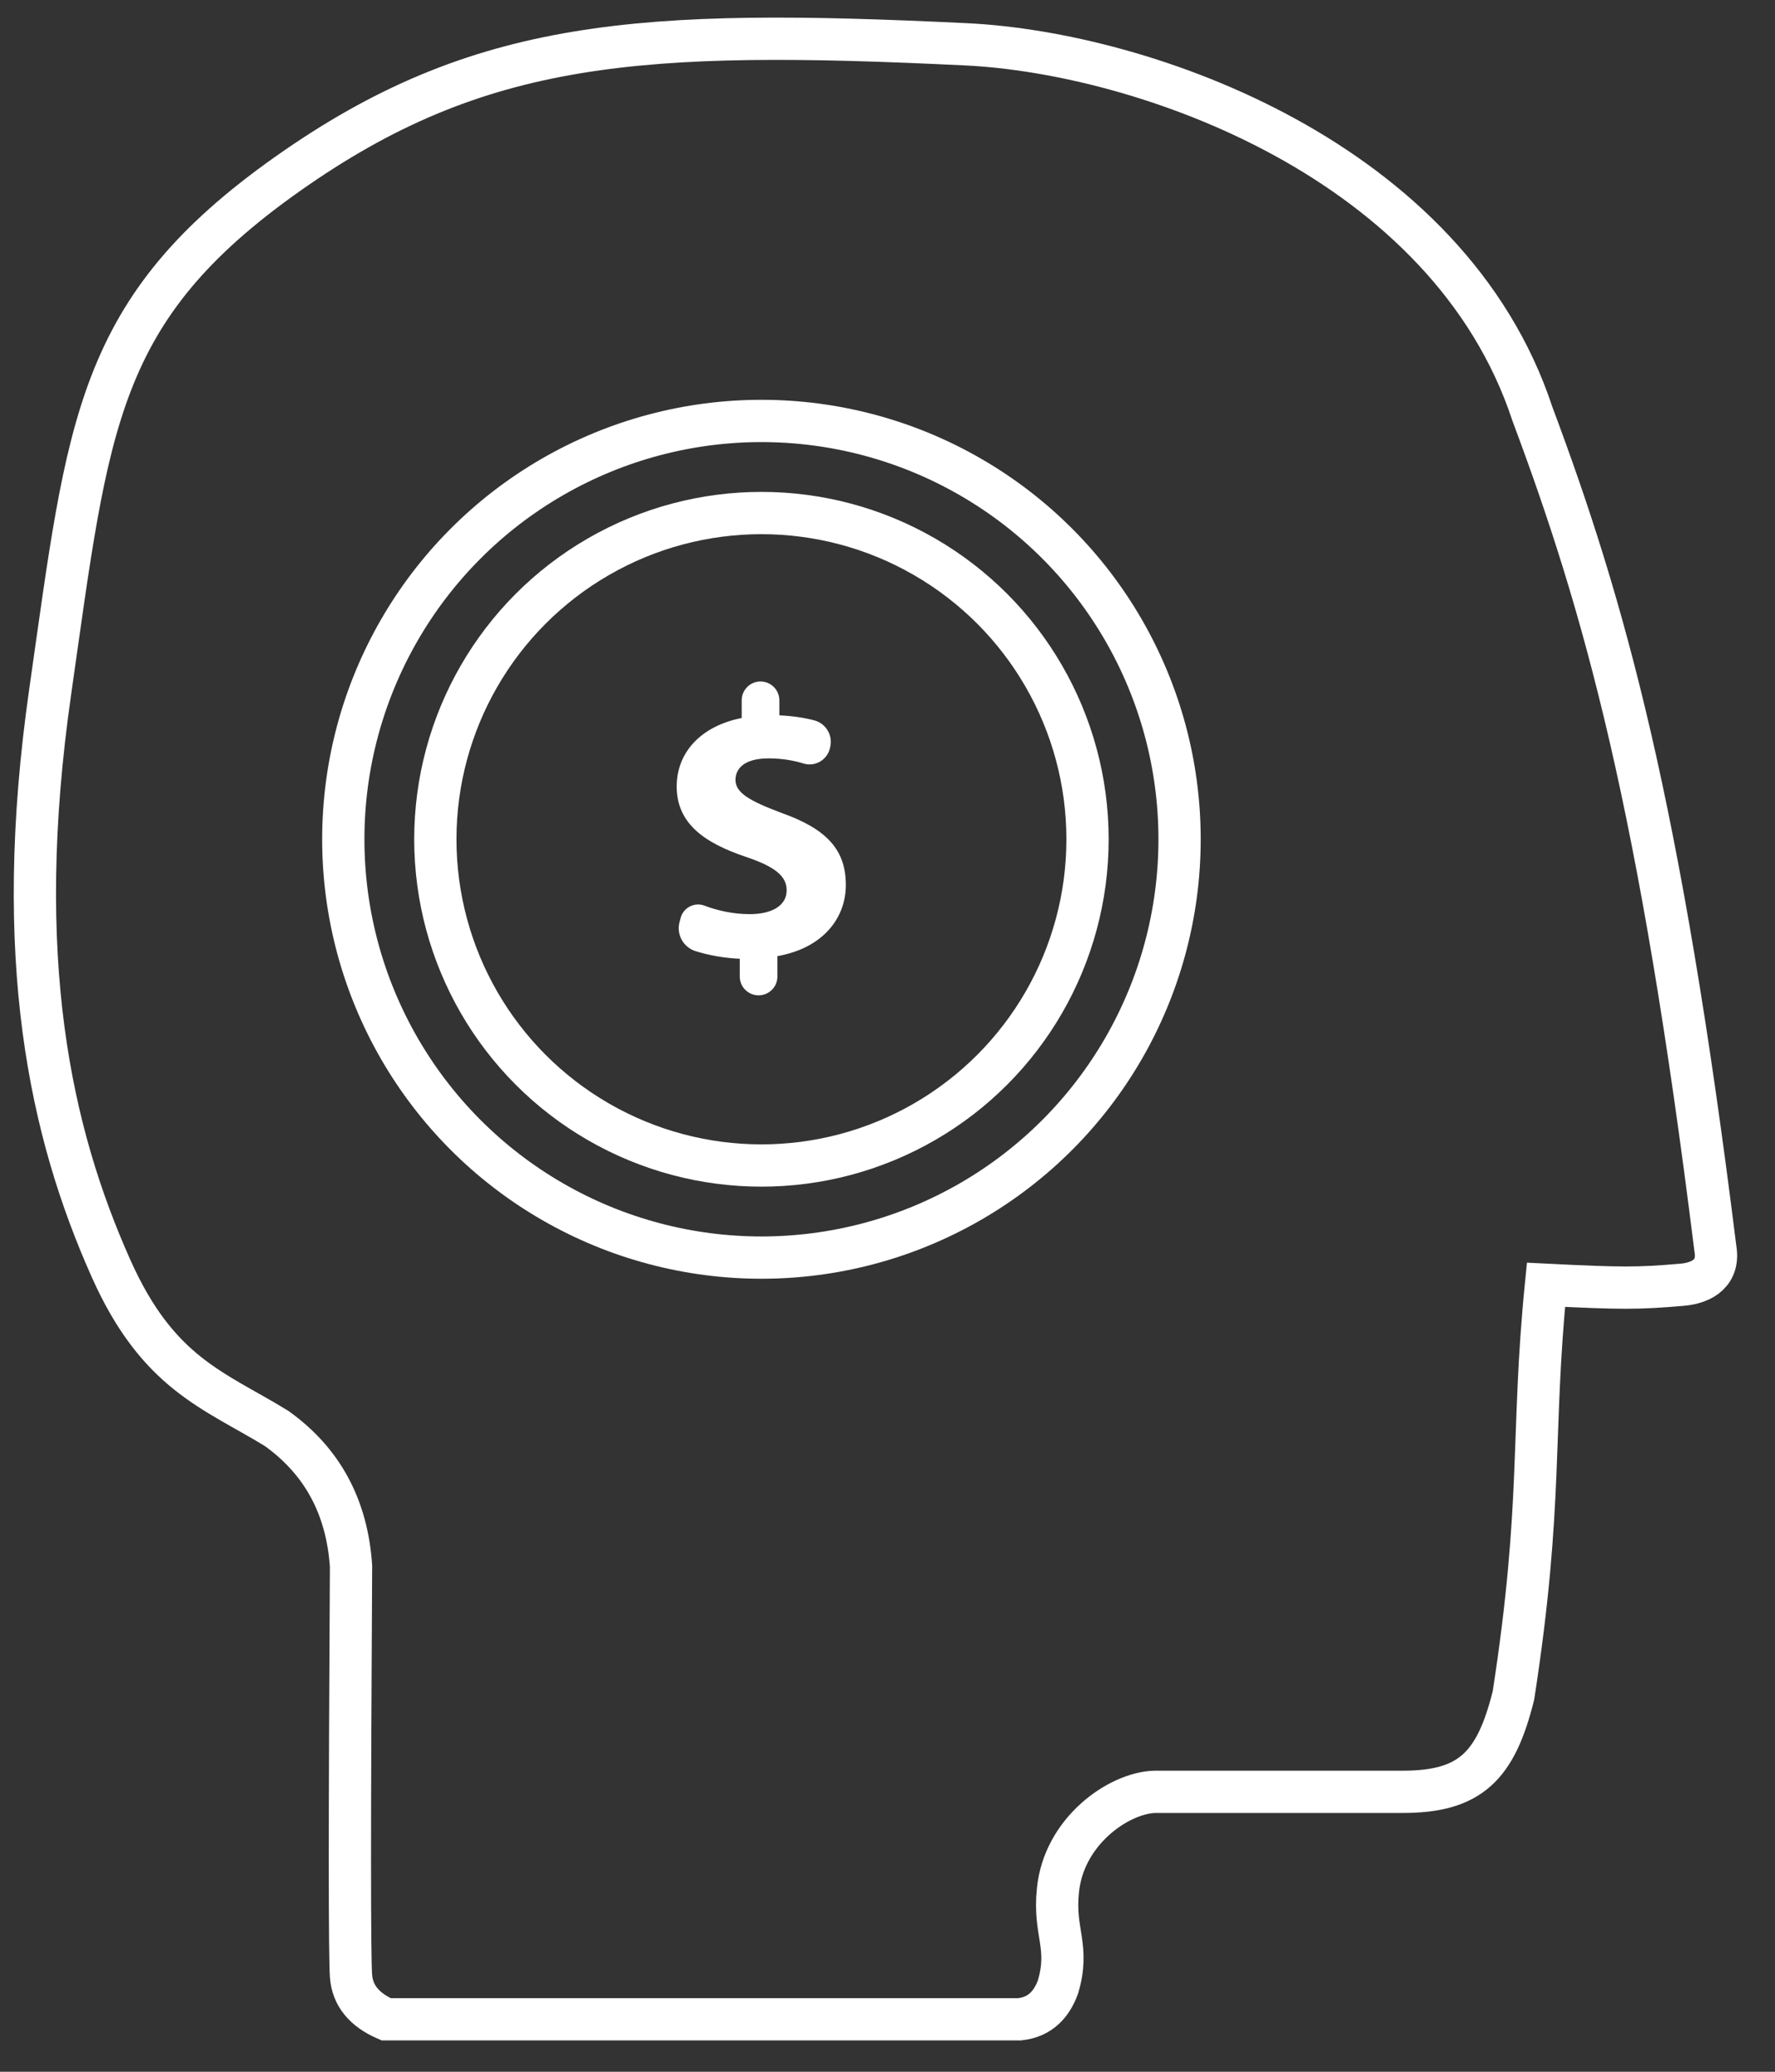 <?xml version="1.0" encoding="UTF-8"?>
<svg width="42px" height="49px" viewBox="0 0 42 49" version="1.1" xmlns="http://www.w3.org/2000/svg" xmlns:xlink="http://www.w3.org/1999/xlink">
    <rect x="0" y="0" width="42" height="49" fill="#333333" stroke="none"/>
    <!-- Generator: Sketch 45.2 (43514) - http://www.bohemiancoding.com/sketch -->
    <title>Brain Money</title>
    <desc>Created with Sketch.</desc>
    <defs></defs>
    <g id="SWIFT" stroke="none" stroke-width="1" fill="none" fill-rule="evenodd">
        <g id="Desktop-HD" transform="translate(-1247, -1776)">
            <g id="Content" transform="translate(1, 890.863)">
                <g id="Bonus-Copy" transform="translate(1167, 874.572)">
                    <g id="Brain-Money" transform="translate(78.431, 10)">
                        <path d="M18.964,23.178 L18.964,23.661 C18.964,23.907 18.765,24.106 18.518,24.106 C18.273,24.106 18.073,23.907 18.073,23.661 L18.073,23.241 C17.702,23.225 17.337,23.158 17.031,23.062 C16.74,22.972 16.571,22.671 16.647,22.377 L16.674,22.277 C16.703,22.161 16.781,22.063 16.889,22.006 C16.995,21.95 17.122,21.941 17.235,21.984 C17.549,22.102 17.918,22.186 18.31,22.186 C18.828,22.186 19.183,21.987 19.183,21.622 C19.183,21.278 18.892,21.058 18.218,20.831 C17.245,20.503 16.581,20.048 16.581,19.167 C16.581,18.366 17.146,17.739 18.119,17.547 L18.119,17.129 C18.119,16.883 18.318,16.683 18.564,16.683 C18.81,16.683 19.01,16.883 19.01,17.129 L19.01,17.484 C19.339,17.499 19.61,17.543 19.838,17.603 C20.115,17.677 20.283,17.961 20.211,18.241 L20.204,18.274 C20.17,18.404 20.084,18.515 19.966,18.582 C19.85,18.647 19.71,18.663 19.582,18.623 C19.363,18.556 19.091,18.502 18.755,18.502 C18.164,18.502 17.972,18.757 17.972,19.011 C17.972,19.311 18.291,19.503 19.065,19.793 C20.147,20.177 20.583,20.677 20.583,21.495 C20.584,22.305 20.011,22.997 18.964,23.178 Z" id="Shape" fill="#FFFFFF" fill-rule="nonzero"></path>
                        <circle id="Oval-4" stroke="#FFFFFF" cx="18.586" cy="20.415" r="9.894"></circle>
                        <circle id="Oval-4-Copy" stroke="#FFFFFF" cx="18.586" cy="20.415" r="7.716"></circle>
                        <path d="M8.875,47.304 C8.91,47.76 9.187,48.1 9.705,48.324 C14.981,48.324 19.978,48.324 24.697,48.324 C25.195,48.269 25.455,47.956 25.601,47.566 C25.889,46.601 25.497,46.273 25.601,45.284 C25.733,43.883 27.029,42.974 27.888,42.944 C30.589,42.944 30.869,42.944 33.745,42.944 C35.357,42.949 35.963,42.341 36.38,40.666 C37.088,36.095 36.796,34.494 37.15,30.952 C38.955,31.042 39.324,31.04 40.362,30.952 C40.872,30.909 41.255,30.654 41.158,30.096 C39.851,19.594 38.538,14.92 36.829,10.355 C34.849,4.349 27.654,1.817 23.429,1.613 C15.744,1.243 11.91,1.474 7.368,4.682 C2.826,7.889 2.665,10.585 1.758,16.914 C0.851,23.243 1.758,27.35 3.199,30.572 C4.307,33.051 5.625,33.439 7.108,34.346 C8.192,35.118 8.781,36.204 8.875,37.605 C8.84,43.615 8.84,46.848 8.875,47.304 Z" id="Path-13" stroke="#FFFFFF"></path>
                    </g>
                </g>
            </g>
        </g>
    </g>
</svg>
